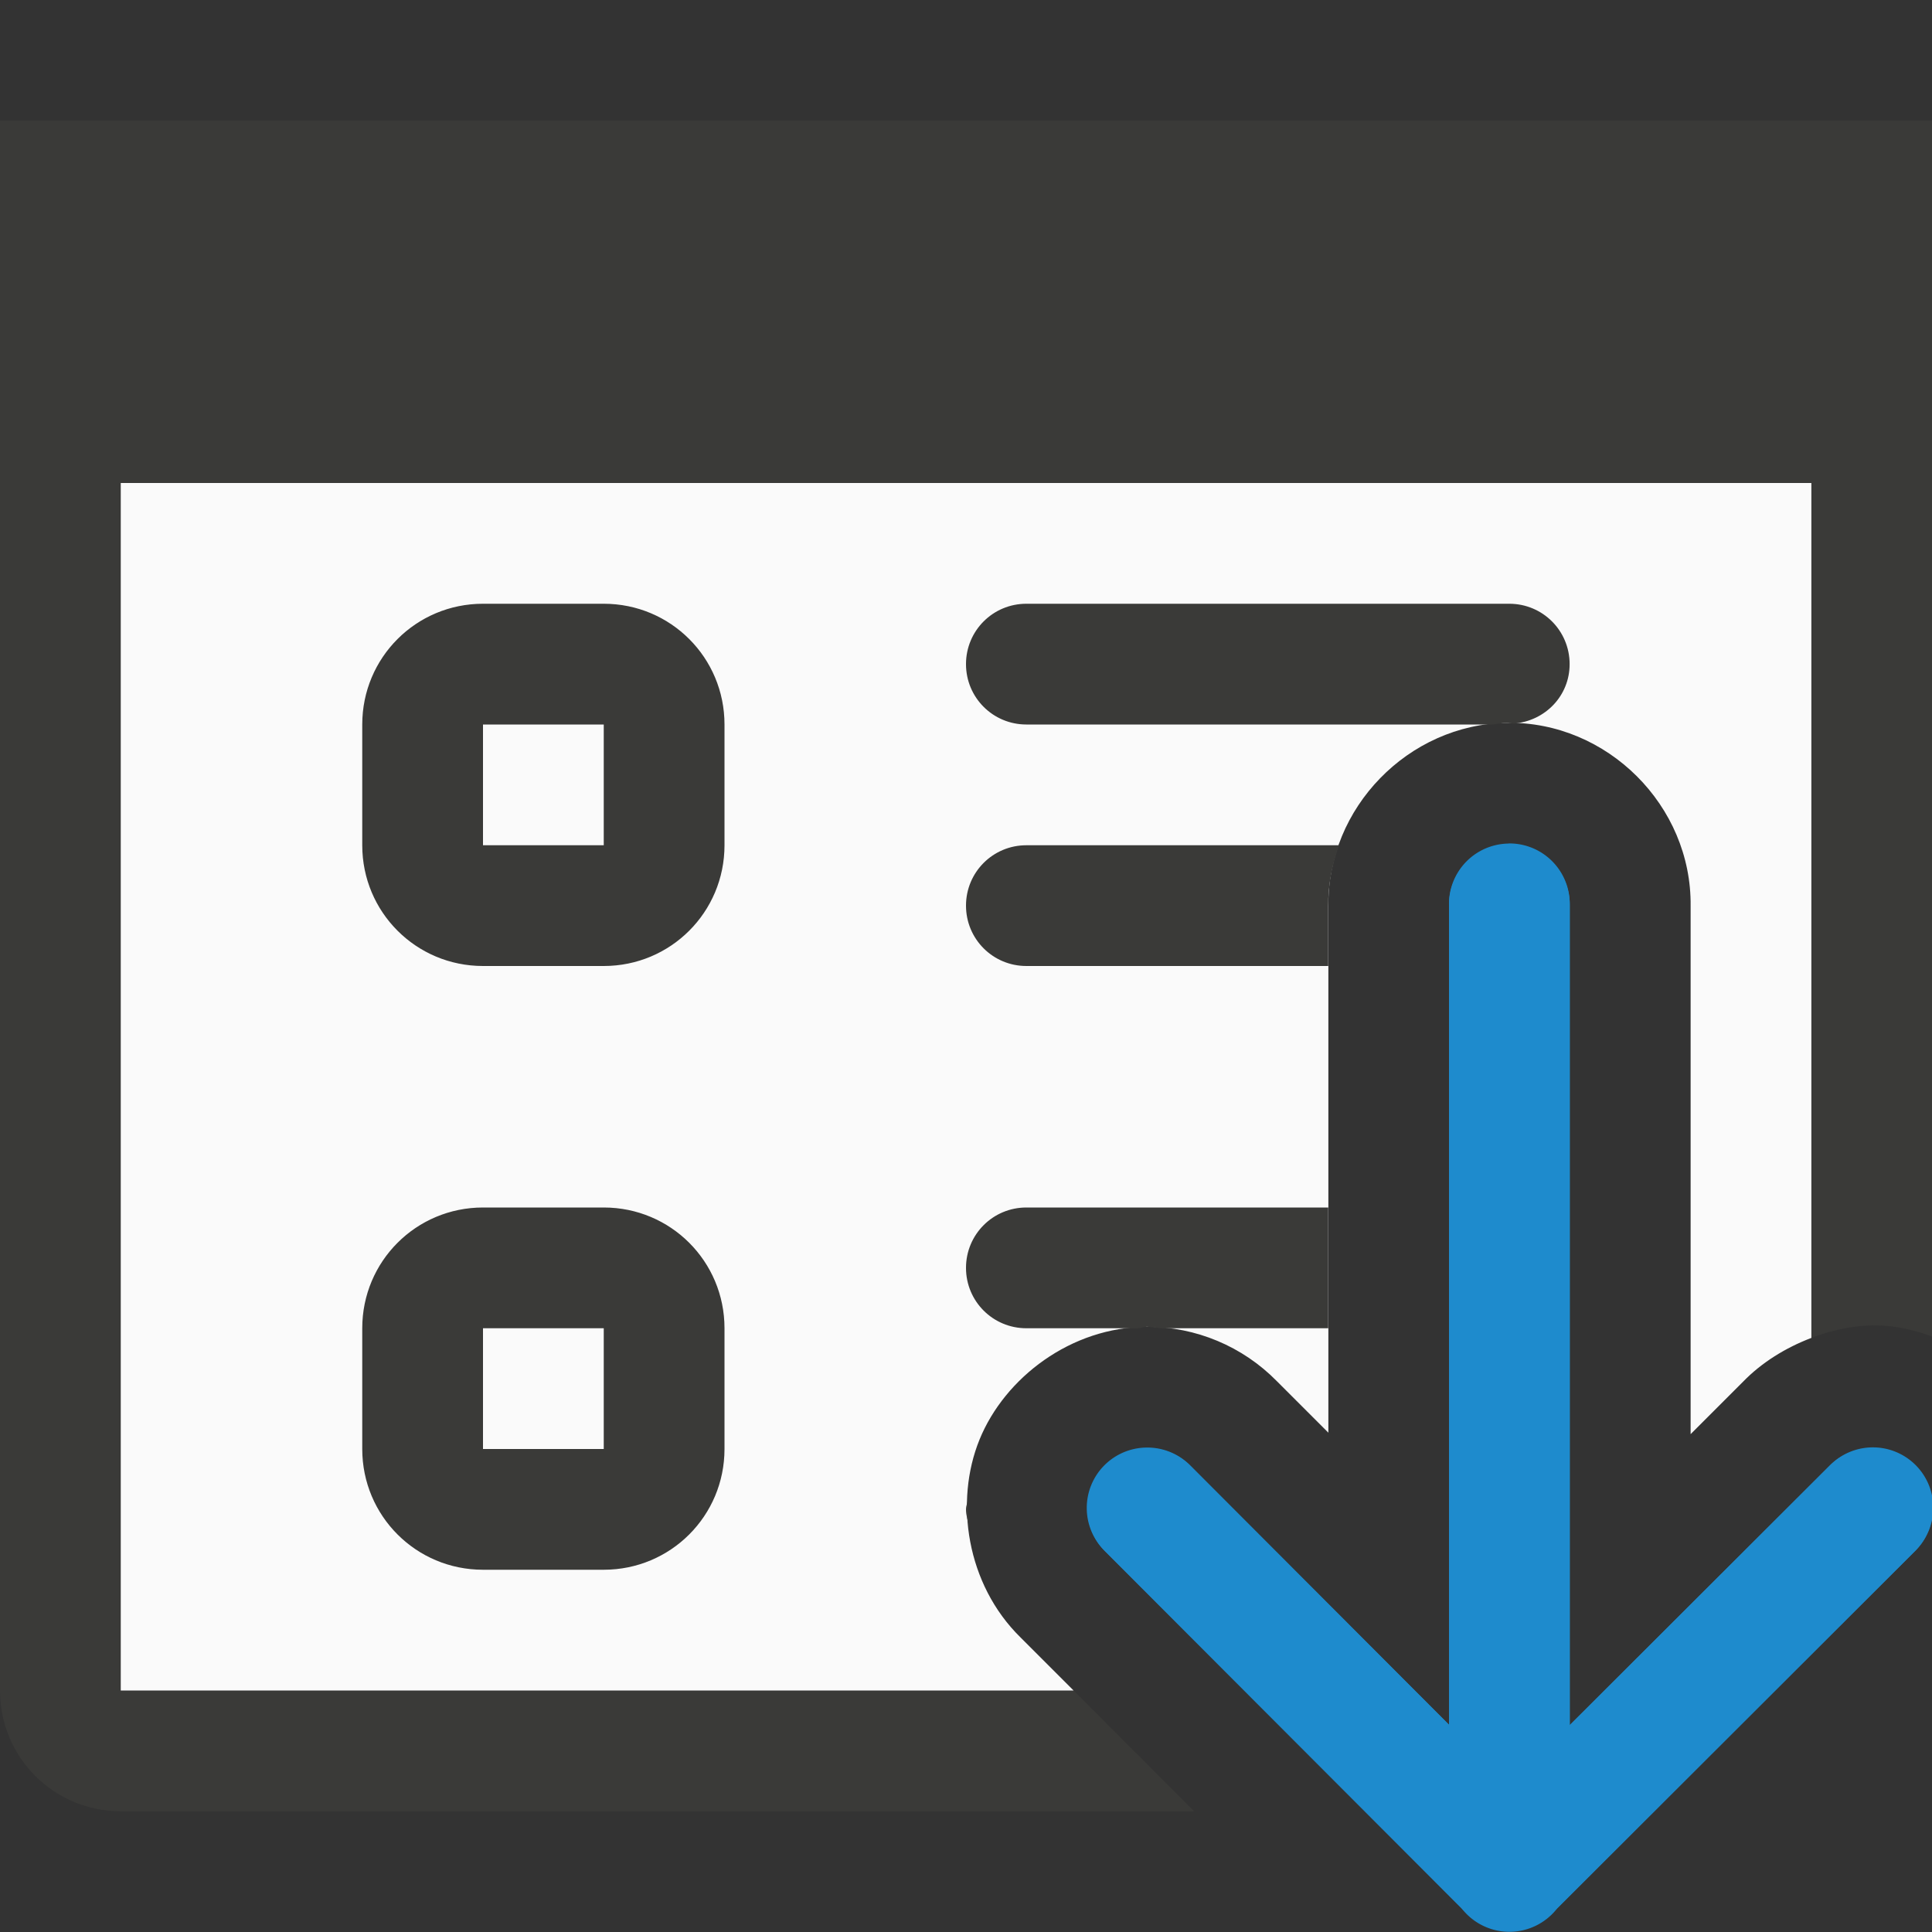 <svg viewBox="0 0 16 16" xmlns="http://www.w3.org/2000/svg"><rect x="0" y="0" width="16" height="16" fill="#333333" stroke="none"/><path d="m0 1v1 2 10c0 .554.446 1 1 1h8.889l-.998-1h-7.891v-10h14v7.08c.191-.073.394-.112.586-.102.149.008.285.044.414.09v-7.068-2-1h-1-14z" fill="#3a3a38"/><path d="m1 4v10h7.891l-.439-.439c-.449-.44-.549-1.125-.34-1.639.209-.513.758-.932 1.385-.934h.002c.404-.001.793.162 1.076.451l.426.426v-4.361c-.01-.814.662-1.505 1.477-1.518.832-.013 1.533.686 1.523 1.518v4.373l.434-.434c.154-.159.353-.282.566-.363v-7.08z" fill="#fafafa"/><path d="m4 5c-.554 0-1 .446-1 1v1c0 .554.446 1 1 1h1c.554 0 1-.446 1-1v-1c0-.554-.446-1-1-1zm4.5 0c-.277 0-.5.223-.5.5s.223.5.5.5h3.861c.039-.004.076-.013.115-.014.021-0.0.041.005.062.006.258-.021.461-.229.461-.492 0-.277-.223-.5-.5-.5zm-4.5 1h1v1h-1zm4.5 1c-.277 0-.5.223-.5.5s.223.5.5.5h2.5v-.496c-.002-.177.033-.345.09-.504zm-4.5 3c-.554 0-1 .446-1 1v1c0 .554.446 1 1 1h1c.554 0 1-.446 1-1v-1c0-.554-.446-1-1-1zm4.5 0c-.277 0-.5.223-.5.5s.223.5.5.5h.926c.024-.001.046-.012.07-.012h.002c.04-0.0.079.009.119.012h1.383v-1zm-4.5 1h1v1h-1zm4.018 1.412c-.005.03-.018.057-.018.088 0 .051.015.098.029.145-.008-.078-.015-.156-.012-.232z" fill="#3a3a38"/><g fill="none" stroke="#1e8bcd" stroke-linecap="round" stroke-linejoin="round" transform="matrix(0 1 -1 0 25 -.014)"><path d="m12.507 15.495 3-2.995-3-3.005"/><path d="m15.507 12.5h-8"/></g><path d="m12.492 6.986a.5.5 0 0 0 -.492.506v6.791l-2.141-2.145a.5.5 0 0 0 -.359-.15.5.5 0 0 0 -.35.857l2.953 2.957a.5.5 0 0 0 .793.002l2.961-2.957a.5.5 0 1 0 -.705-.709l-2.152 2.148v-6.795a.5.5 0 0 0 -.508-.506z" fill="#1e8bcd"/></svg>